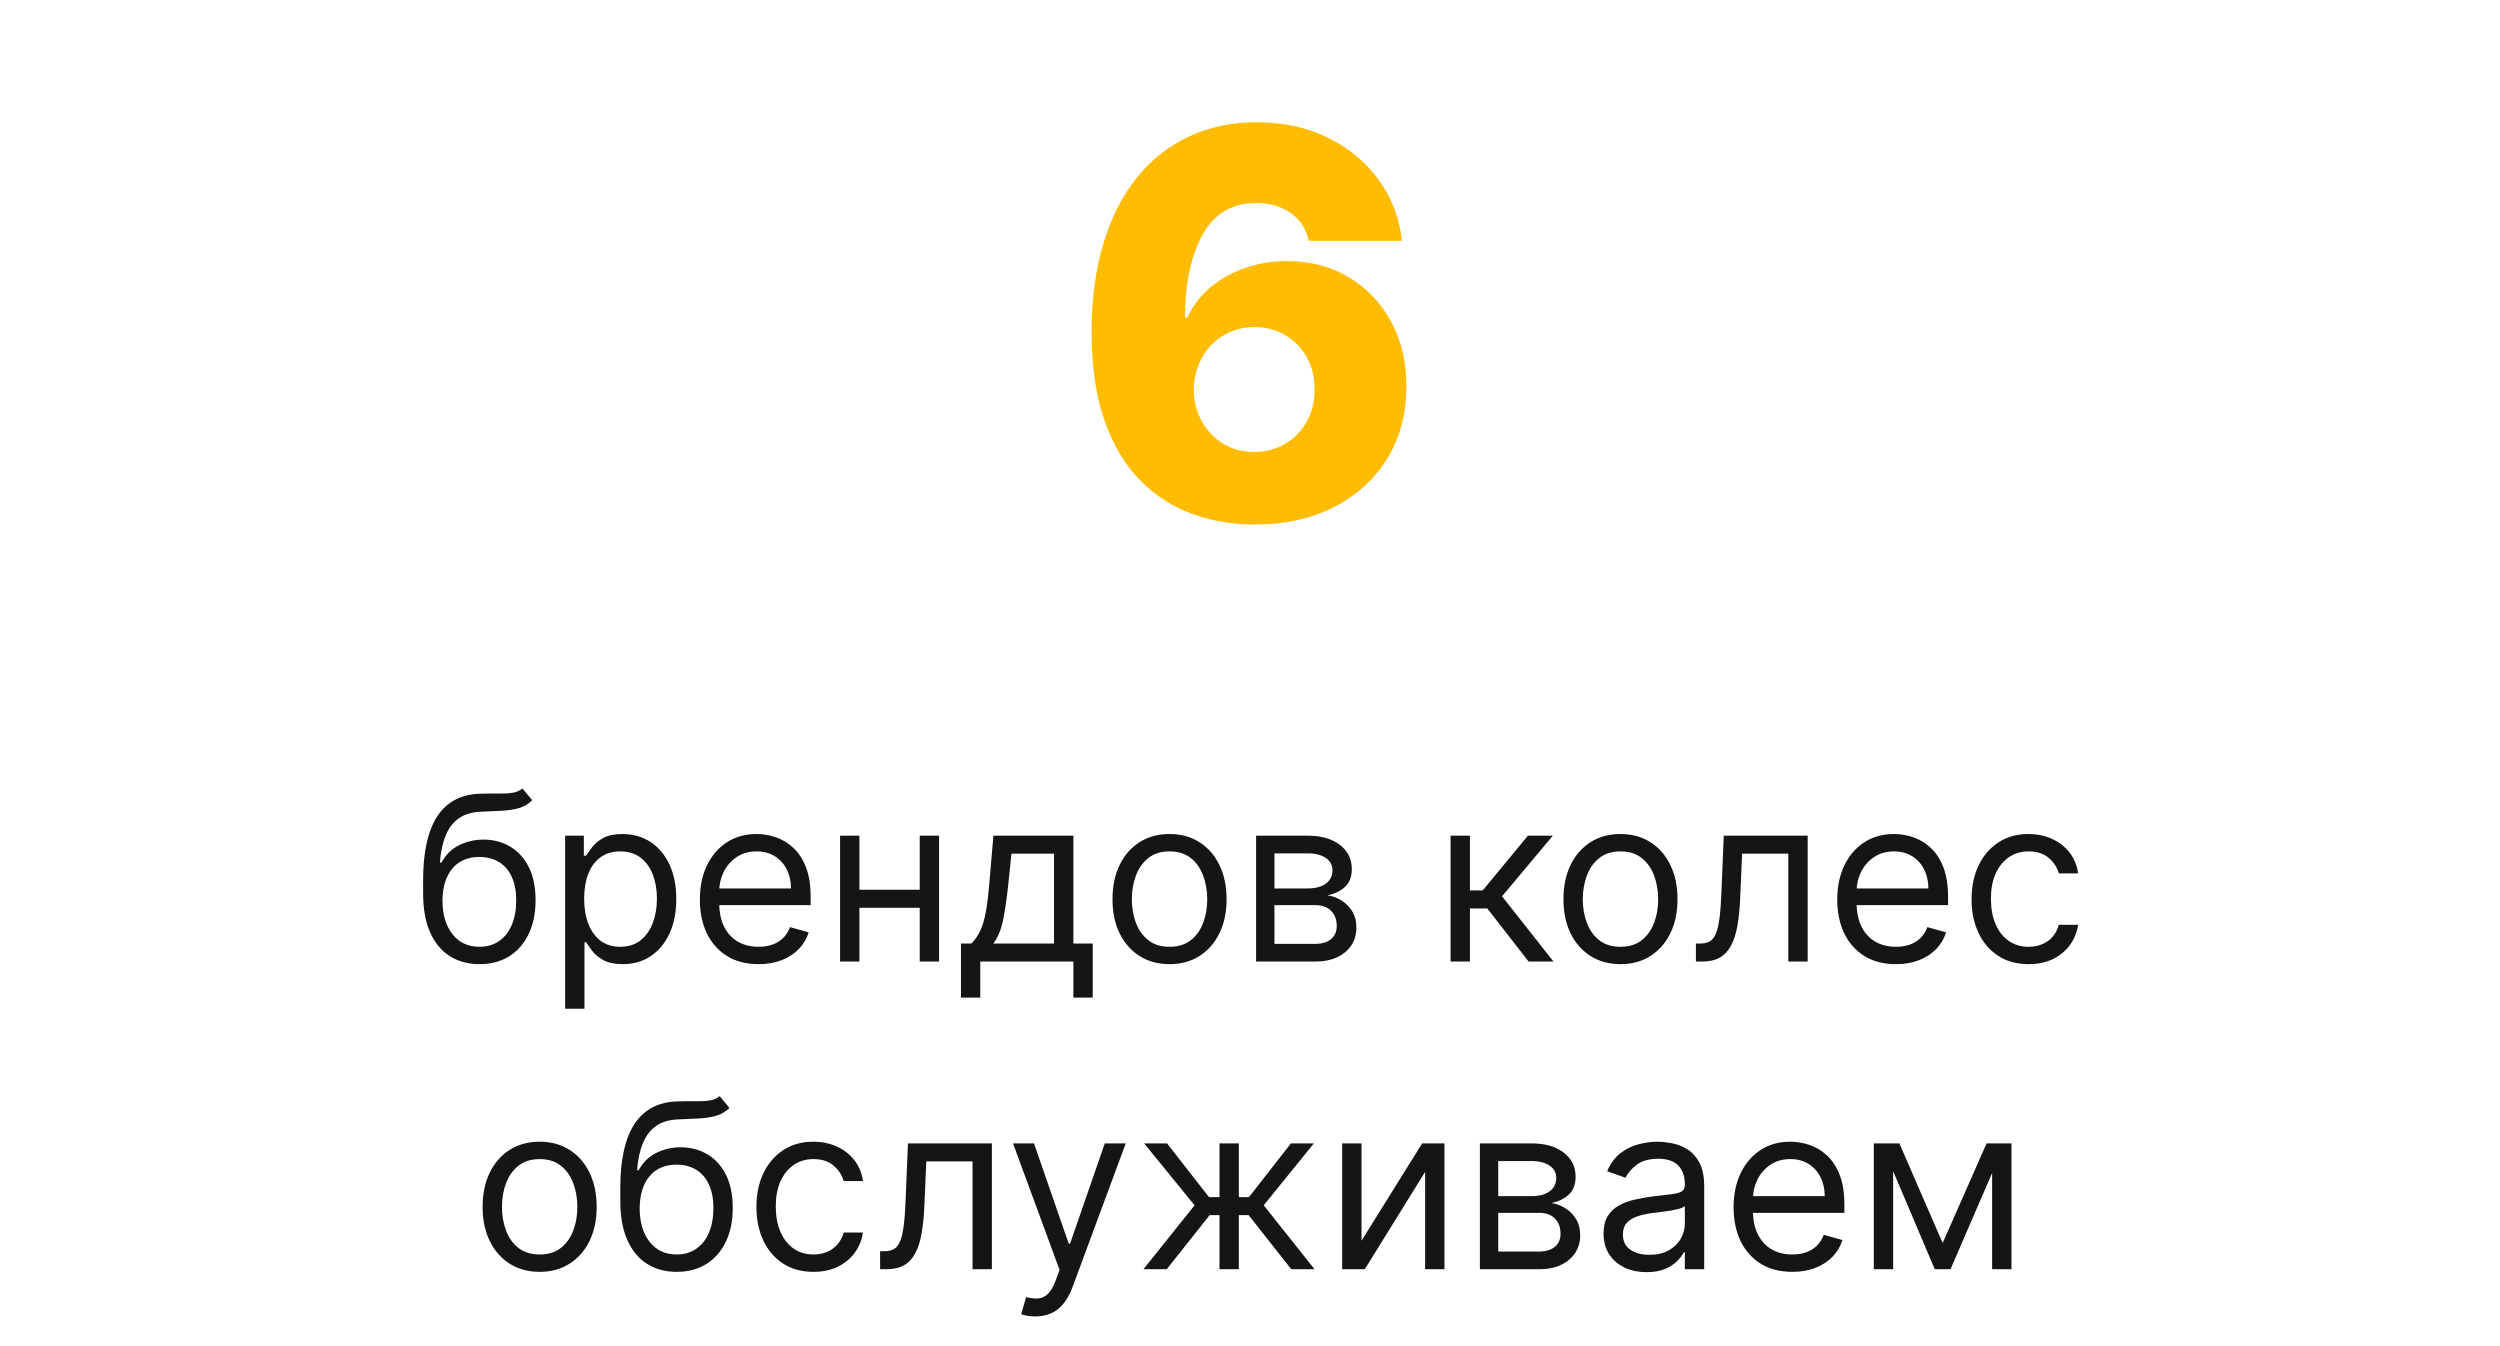 <svg width="130" height="70" viewBox="0 0 130 70" fill="none" xmlns="http://www.w3.org/2000/svg">
<path d="M65.245 27.278C64.131 27.278 63.064 27.099 62.043 26.741C61.022 26.377 60.114 25.8 59.319 25.011C58.523 24.216 57.897 23.175 57.44 21.889C56.982 20.597 56.757 19.022 56.763 17.166C56.77 15.489 56.975 13.984 57.38 12.652C57.784 11.313 58.361 10.176 59.11 9.241C59.866 8.307 60.767 7.594 61.815 7.104C62.868 6.607 64.045 6.358 65.344 6.358C66.769 6.358 68.026 6.636 69.113 7.193C70.207 7.743 71.082 8.486 71.738 9.42C72.394 10.348 72.782 11.383 72.901 12.523H68.059C67.913 11.88 67.591 11.393 67.094 11.061C66.604 10.723 66.02 10.554 65.344 10.554C64.098 10.554 63.167 11.094 62.55 12.175C61.94 13.255 61.629 14.7 61.616 16.51H61.745C62.023 15.9 62.424 15.376 62.948 14.939C63.472 14.501 64.072 14.167 64.748 13.935C65.43 13.696 66.153 13.577 66.915 13.577C68.135 13.577 69.212 13.858 70.147 14.422C71.082 14.985 71.814 15.758 72.344 16.739C72.875 17.713 73.136 18.83 73.13 20.09C73.136 21.508 72.805 22.761 72.135 23.848C71.466 24.928 70.538 25.77 69.351 26.374C68.171 26.977 66.803 27.278 65.245 27.278ZM65.215 23.5C65.818 23.5 66.359 23.358 66.836 23.072C67.313 22.787 67.688 22.4 67.959 21.909C68.231 21.419 68.364 20.865 68.357 20.249C68.364 19.625 68.231 19.072 67.959 18.588C67.694 18.104 67.323 17.72 66.846 17.435C66.375 17.15 65.835 17.007 65.225 17.007C64.781 17.007 64.367 17.09 63.982 17.256C63.598 17.421 63.263 17.653 62.978 17.952C62.699 18.243 62.481 18.588 62.322 18.986C62.163 19.377 62.08 19.801 62.073 20.259C62.08 20.862 62.219 21.409 62.491 21.899C62.762 22.39 63.134 22.781 63.604 23.072C64.075 23.358 64.612 23.5 65.215 23.5Z" fill="#FFBC00"/>
<path d="M27.167 41L27.678 41.614C27.48 41.807 27.25 41.942 26.988 42.019C26.727 42.095 26.431 42.142 26.102 42.159C25.772 42.176 25.406 42.193 25.002 42.21C24.548 42.227 24.171 42.338 23.873 42.543C23.575 42.747 23.345 43.043 23.183 43.429C23.021 43.815 22.917 44.29 22.872 44.852H22.957C23.178 44.443 23.485 44.142 23.877 43.949C24.269 43.756 24.69 43.659 25.139 43.659C25.65 43.659 26.11 43.778 26.519 44.017C26.928 44.256 27.252 44.609 27.491 45.078C27.73 45.547 27.849 46.125 27.849 46.812C27.849 47.497 27.727 48.088 27.482 48.585C27.241 49.082 26.901 49.466 26.464 49.736C26.029 50.003 25.519 50.136 24.934 50.136C24.349 50.136 23.836 49.999 23.396 49.723C22.955 49.445 22.613 49.033 22.369 48.487C22.125 47.939 22.002 47.261 22.002 46.455V45.756C22.002 44.298 22.25 43.193 22.744 42.44C23.241 41.688 23.988 41.298 24.985 41.273C25.337 41.261 25.651 41.258 25.927 41.264C26.203 41.27 26.443 41.257 26.647 41.226C26.852 41.195 27.025 41.119 27.167 41ZM24.934 49.233C25.329 49.233 25.669 49.133 25.953 48.935C26.239 48.736 26.46 48.456 26.613 48.095C26.767 47.731 26.843 47.304 26.843 46.812C26.843 46.335 26.765 45.929 26.609 45.594C26.455 45.258 26.235 45.003 25.948 44.827C25.661 44.651 25.318 44.562 24.917 44.562C24.625 44.562 24.362 44.612 24.129 44.712C23.896 44.811 23.697 44.957 23.532 45.151C23.367 45.344 23.239 45.58 23.149 45.858C23.061 46.136 23.014 46.455 23.008 46.812C23.008 47.545 23.18 48.132 23.524 48.572C23.867 49.013 24.337 49.233 24.934 49.233ZM29.387 52.455V43.455H30.359V44.494H30.478C30.552 44.381 30.654 44.236 30.785 44.06C30.919 43.881 31.109 43.722 31.356 43.582C31.606 43.44 31.944 43.369 32.37 43.369C32.921 43.369 33.407 43.507 33.828 43.783C34.248 44.058 34.576 44.449 34.812 44.955C35.048 45.46 35.166 46.057 35.166 46.744C35.166 47.438 35.048 48.038 34.812 48.547C34.576 49.053 34.249 49.445 33.832 49.723C33.414 49.999 32.933 50.136 32.387 50.136C31.967 50.136 31.63 50.067 31.377 49.928C31.125 49.785 30.93 49.625 30.794 49.446C30.657 49.264 30.552 49.114 30.478 48.994H30.393V52.455H29.387ZM30.376 46.727C30.376 47.222 30.448 47.658 30.593 48.035C30.738 48.41 30.95 48.705 31.228 48.918C31.507 49.128 31.848 49.233 32.251 49.233C32.671 49.233 33.022 49.122 33.303 48.901C33.587 48.676 33.801 48.375 33.943 47.997C34.087 47.617 34.16 47.193 34.16 46.727C34.16 46.267 34.089 45.852 33.947 45.483C33.808 45.111 33.596 44.817 33.312 44.601C33.031 44.382 32.677 44.273 32.251 44.273C31.842 44.273 31.498 44.376 31.22 44.584C30.941 44.788 30.731 45.075 30.589 45.445C30.447 45.811 30.376 46.239 30.376 46.727ZM39.444 50.136C38.813 50.136 38.269 49.997 37.812 49.719C37.357 49.438 37.007 49.045 36.759 48.543C36.515 48.037 36.393 47.449 36.393 46.778C36.393 46.108 36.515 45.517 36.759 45.006C37.007 44.492 37.35 44.091 37.791 43.804C38.234 43.514 38.751 43.369 39.342 43.369C39.683 43.369 40.019 43.426 40.352 43.54C40.684 43.653 40.987 43.838 41.259 44.094C41.532 44.347 41.749 44.682 41.911 45.099C42.073 45.517 42.154 46.031 42.154 46.642V47.068H37.109V46.199H41.132C41.132 45.83 41.058 45.5 40.91 45.21C40.765 44.92 40.558 44.692 40.288 44.524C40.021 44.356 39.705 44.273 39.342 44.273C38.941 44.273 38.595 44.372 38.302 44.571C38.012 44.767 37.789 45.023 37.633 45.338C37.477 45.653 37.399 45.992 37.399 46.352V46.932C37.399 47.426 37.484 47.845 37.654 48.189C37.828 48.53 38.068 48.79 38.374 48.969C38.681 49.145 39.038 49.233 39.444 49.233C39.708 49.233 39.947 49.196 40.16 49.122C40.376 49.045 40.562 48.932 40.718 48.781C40.874 48.628 40.995 48.438 41.08 48.21L42.052 48.483C41.95 48.812 41.778 49.102 41.536 49.352C41.295 49.599 40.997 49.793 40.642 49.932C40.286 50.068 39.887 50.136 39.444 50.136ZM48.065 46.267V47.205H44.451V46.267H48.065ZM44.69 43.455V50H43.684V43.455H44.69ZM48.832 43.455V50H47.826V43.455H48.832ZM49.97 51.875V49.062H50.515C50.649 48.923 50.764 48.773 50.86 48.611C50.957 48.449 51.041 48.257 51.112 48.035C51.185 47.811 51.248 47.538 51.299 47.217C51.35 46.894 51.396 46.503 51.435 46.045L51.657 43.455H55.816V49.062H56.822V51.875H55.816V50H50.975V51.875H49.97ZM51.657 49.062H54.81V44.392H52.595L52.424 46.045C52.353 46.73 52.265 47.328 52.16 47.84C52.055 48.351 51.887 48.758 51.657 49.062ZM60.816 50.136C60.225 50.136 59.706 49.996 59.261 49.715C58.817 49.433 58.471 49.04 58.221 48.534C57.974 48.028 57.85 47.438 57.85 46.761C57.85 46.08 57.974 45.484 58.221 44.976C58.471 44.467 58.817 44.072 59.261 43.791C59.706 43.51 60.225 43.369 60.816 43.369C61.407 43.369 61.924 43.51 62.367 43.791C62.813 44.072 63.16 44.467 63.407 44.976C63.657 45.484 63.782 46.08 63.782 46.761C63.782 47.438 63.657 48.028 63.407 48.534C63.16 49.04 62.813 49.433 62.367 49.715C61.924 49.996 61.407 50.136 60.816 50.136ZM60.816 49.233C61.265 49.233 61.634 49.118 61.924 48.888C62.214 48.658 62.428 48.355 62.567 47.98C62.706 47.605 62.776 47.199 62.776 46.761C62.776 46.324 62.706 45.916 62.567 45.538C62.428 45.16 62.214 44.855 61.924 44.622C61.634 44.389 61.265 44.273 60.816 44.273C60.367 44.273 59.998 44.389 59.708 44.622C59.418 44.855 59.204 45.16 59.065 45.538C58.925 45.916 58.856 46.324 58.856 46.761C58.856 47.199 58.925 47.605 59.065 47.98C59.204 48.355 59.418 48.658 59.708 48.888C59.998 49.118 60.367 49.233 60.816 49.233ZM65.317 50V43.455H67.993C68.698 43.455 69.257 43.614 69.672 43.932C70.087 44.25 70.294 44.67 70.294 45.193C70.294 45.591 70.176 45.899 69.941 46.118C69.705 46.334 69.402 46.48 69.033 46.557C69.274 46.591 69.509 46.676 69.736 46.812C69.966 46.949 70.156 47.136 70.307 47.375C70.458 47.611 70.533 47.901 70.533 48.244C70.533 48.58 70.448 48.879 70.277 49.144C70.107 49.408 69.862 49.617 69.544 49.77C69.226 49.923 68.845 50 68.402 50H65.317ZM66.272 49.08H68.402C68.749 49.08 69.02 48.997 69.216 48.832C69.412 48.668 69.51 48.443 69.51 48.159C69.51 47.821 69.412 47.555 69.216 47.362C69.02 47.166 68.749 47.068 68.402 47.068H66.272V49.08ZM66.272 46.199H67.993C68.263 46.199 68.495 46.162 68.688 46.088C68.881 46.011 69.029 45.903 69.131 45.764C69.236 45.622 69.288 45.455 69.288 45.261C69.288 44.986 69.174 44.77 68.943 44.614C68.713 44.455 68.397 44.375 67.993 44.375H66.272V46.199ZM75.43 50V43.455H76.436V46.301H77.101L79.453 43.455H80.748L78.106 46.608L80.782 50H79.487L77.339 47.239H76.436V50H75.43ZM84.265 50.136C83.674 50.136 83.156 49.996 82.71 49.715C82.266 49.433 81.92 49.04 81.67 48.534C81.423 48.028 81.299 47.438 81.299 46.761C81.299 46.08 81.423 45.484 81.67 44.976C81.92 44.467 82.266 44.072 82.71 43.791C83.156 43.51 83.674 43.369 84.265 43.369C84.856 43.369 85.373 43.51 85.816 43.791C86.262 44.072 86.609 44.467 86.856 44.976C87.106 45.484 87.231 46.08 87.231 46.761C87.231 47.438 87.106 48.028 86.856 48.534C86.609 49.04 86.262 49.433 85.816 49.715C85.373 49.996 84.856 50.136 84.265 50.136ZM84.265 49.233C84.714 49.233 85.083 49.118 85.373 48.888C85.663 48.658 85.877 48.355 86.016 47.98C86.156 47.605 86.225 47.199 86.225 46.761C86.225 46.324 86.156 45.916 86.016 45.538C85.877 45.16 85.663 44.855 85.373 44.622C85.083 44.389 84.714 44.273 84.265 44.273C83.816 44.273 83.447 44.389 83.157 44.622C82.867 44.855 82.653 45.16 82.514 45.538C82.374 45.916 82.305 46.324 82.305 46.761C82.305 47.199 82.374 47.605 82.514 47.98C82.653 48.355 82.867 48.658 83.157 48.888C83.447 49.118 83.816 49.233 84.265 49.233ZM88.187 50V49.062H88.425C88.621 49.062 88.785 49.024 88.915 48.947C89.046 48.868 89.151 48.73 89.231 48.534C89.313 48.335 89.376 48.06 89.418 47.707C89.464 47.352 89.496 46.901 89.516 46.352L89.635 43.455H93.999V50H92.993V44.392H90.59L90.488 46.727C90.465 47.264 90.417 47.737 90.343 48.146C90.272 48.553 90.162 48.894 90.015 49.169C89.87 49.445 89.677 49.652 89.435 49.791C89.194 49.93 88.891 50 88.528 50H88.187ZM98.589 50.136C97.958 50.136 97.414 49.997 96.957 49.719C96.502 49.438 96.151 49.045 95.904 48.543C95.66 48.037 95.537 47.449 95.537 46.778C95.537 46.108 95.66 45.517 95.904 45.006C96.151 44.492 96.495 44.091 96.935 43.804C97.378 43.514 97.895 43.369 98.486 43.369C98.827 43.369 99.164 43.426 99.496 43.54C99.829 43.653 100.131 43.838 100.404 44.094C100.677 44.347 100.894 44.682 101.056 45.099C101.218 45.517 101.299 46.031 101.299 46.642V47.068H96.253V46.199H100.276C100.276 45.83 100.202 45.5 100.055 45.21C99.91 44.92 99.702 44.692 99.432 44.524C99.165 44.356 98.85 44.273 98.486 44.273C98.086 44.273 97.739 44.372 97.447 44.571C97.157 44.767 96.934 45.023 96.778 45.338C96.621 45.653 96.543 45.992 96.543 46.352V46.932C96.543 47.426 96.628 47.845 96.799 48.189C96.972 48.53 97.212 48.79 97.519 48.969C97.826 49.145 98.182 49.233 98.589 49.233C98.853 49.233 99.091 49.196 99.305 49.122C99.52 49.045 99.707 48.932 99.863 48.781C100.019 48.628 100.14 48.438 100.225 48.21L101.197 48.483C101.094 48.812 100.922 49.102 100.681 49.352C100.439 49.599 100.141 49.793 99.786 49.932C99.431 50.068 99.032 50.136 98.589 50.136ZM105.488 50.136C104.874 50.136 104.346 49.992 103.903 49.702C103.459 49.412 103.118 49.013 102.88 48.504C102.641 47.996 102.522 47.415 102.522 46.761C102.522 46.097 102.644 45.51 102.888 45.001C103.135 44.49 103.479 44.091 103.92 43.804C104.363 43.514 104.88 43.369 105.471 43.369C105.931 43.369 106.346 43.455 106.715 43.625C107.084 43.795 107.387 44.034 107.623 44.341C107.858 44.648 108.005 45.006 108.062 45.415H107.056C106.979 45.117 106.809 44.852 106.545 44.622C106.283 44.389 105.931 44.273 105.488 44.273C105.096 44.273 104.752 44.375 104.456 44.58C104.164 44.781 103.935 45.067 103.77 45.436C103.608 45.803 103.528 46.233 103.528 46.727C103.528 47.233 103.607 47.673 103.766 48.048C103.928 48.423 104.155 48.715 104.448 48.922C104.743 49.129 105.09 49.233 105.488 49.233C105.749 49.233 105.986 49.188 106.199 49.097C106.412 49.006 106.593 48.875 106.741 48.705C106.888 48.534 106.993 48.33 107.056 48.091H108.062C108.005 48.477 107.864 48.825 107.64 49.135C107.418 49.442 107.124 49.686 106.758 49.868C106.394 50.047 105.971 50.136 105.488 50.136ZM28.062 66.136C27.471 66.136 26.953 65.996 26.507 65.715C26.063 65.433 25.717 65.04 25.467 64.534C25.22 64.028 25.096 63.438 25.096 62.761C25.096 62.08 25.22 61.484 25.467 60.976C25.717 60.467 26.063 60.072 26.507 59.791C26.953 59.51 27.471 59.369 28.062 59.369C28.653 59.369 29.17 59.51 29.613 59.791C30.059 60.072 30.406 60.467 30.653 60.976C30.903 61.484 31.028 62.08 31.028 62.761C31.028 63.438 30.903 64.028 30.653 64.534C30.406 65.04 30.059 65.433 29.613 65.715C29.17 65.996 28.653 66.136 28.062 66.136ZM28.062 65.233C28.511 65.233 28.88 65.118 29.17 64.888C29.46 64.658 29.674 64.355 29.813 63.98C29.953 63.605 30.022 63.199 30.022 62.761C30.022 62.324 29.953 61.916 29.813 61.538C29.674 61.16 29.46 60.855 29.17 60.622C28.88 60.389 28.511 60.273 28.062 60.273C27.613 60.273 27.244 60.389 26.954 60.622C26.664 60.855 26.45 61.16 26.311 61.538C26.171 61.916 26.102 62.324 26.102 62.761C26.102 63.199 26.171 63.605 26.311 63.98C26.45 64.355 26.664 64.658 26.954 64.888C27.244 65.118 27.613 65.233 28.062 65.233ZM37.421 57L37.932 57.614C37.733 57.807 37.503 57.942 37.242 58.019C36.981 58.095 36.685 58.142 36.356 58.159C36.026 58.176 35.66 58.193 35.256 58.21C34.802 58.227 34.425 58.338 34.127 58.543C33.829 58.747 33.599 59.043 33.437 59.429C33.275 59.815 33.171 60.29 33.126 60.852H33.211C33.432 60.443 33.739 60.142 34.131 59.949C34.523 59.756 34.944 59.659 35.393 59.659C35.904 59.659 36.364 59.778 36.773 60.017C37.182 60.256 37.506 60.609 37.745 61.078C37.983 61.547 38.103 62.125 38.103 62.812C38.103 63.497 37.981 64.088 37.736 64.585C37.495 65.082 37.155 65.466 36.718 65.736C36.283 66.003 35.773 66.136 35.188 66.136C34.603 66.136 34.09 65.999 33.65 65.723C33.209 65.445 32.867 65.033 32.623 64.487C32.378 63.939 32.256 63.261 32.256 62.455V61.756C32.256 60.298 32.503 59.193 32.998 58.44C33.495 57.688 34.242 57.298 35.239 57.273C35.591 57.261 35.905 57.258 36.181 57.264C36.456 57.27 36.697 57.257 36.901 57.226C37.106 57.195 37.279 57.119 37.421 57ZM35.188 65.233C35.583 65.233 35.922 65.133 36.206 64.935C36.493 64.736 36.714 64.456 36.867 64.095C37.02 63.731 37.097 63.304 37.097 62.812C37.097 62.335 37.019 61.929 36.863 61.594C36.709 61.258 36.489 61.003 36.202 60.827C35.915 60.651 35.572 60.562 35.171 60.562C34.878 60.562 34.616 60.612 34.383 60.712C34.15 60.811 33.951 60.957 33.786 61.151C33.621 61.344 33.493 61.58 33.403 61.858C33.315 62.136 33.268 62.455 33.262 62.812C33.262 63.545 33.434 64.132 33.778 64.572C34.121 65.013 34.591 65.233 35.188 65.233ZM42.3 66.136C41.687 66.136 41.158 65.992 40.715 65.702C40.272 65.412 39.931 65.013 39.692 64.504C39.454 63.996 39.334 63.415 39.334 62.761C39.334 62.097 39.456 61.51 39.701 61.001C39.948 60.49 40.292 60.091 40.732 59.804C41.175 59.514 41.692 59.369 42.283 59.369C42.743 59.369 43.158 59.455 43.528 59.625C43.897 59.795 44.199 60.034 44.435 60.341C44.671 60.648 44.817 61.006 44.874 61.415H43.868C43.792 61.117 43.621 60.852 43.357 60.622C43.096 60.389 42.743 60.273 42.3 60.273C41.908 60.273 41.565 60.375 41.269 60.58C40.976 60.781 40.748 61.067 40.583 61.436C40.421 61.803 40.34 62.233 40.34 62.727C40.34 63.233 40.42 63.673 40.579 64.048C40.741 64.423 40.968 64.715 41.261 64.922C41.556 65.129 41.903 65.233 42.3 65.233C42.562 65.233 42.799 65.188 43.012 65.097C43.225 65.006 43.405 64.875 43.553 64.704C43.701 64.534 43.806 64.329 43.868 64.091H44.874C44.817 64.477 44.677 64.825 44.452 65.135C44.231 65.442 43.937 65.686 43.57 65.868C43.206 66.047 42.783 66.136 42.3 66.136ZM45.765 66V65.062H46.003C46.199 65.062 46.363 65.024 46.493 64.947C46.624 64.868 46.729 64.73 46.809 64.534C46.891 64.335 46.954 64.06 46.996 63.707C47.042 63.352 47.074 62.901 47.094 62.352L47.214 59.455H51.577V66H50.572V60.392H48.168L48.066 62.727C48.043 63.264 47.995 63.737 47.921 64.146C47.85 64.553 47.741 64.894 47.593 65.169C47.448 65.445 47.255 65.652 47.013 65.791C46.772 65.93 46.469 66 46.106 66H45.765ZM53.836 68.454C53.665 68.454 53.513 68.44 53.38 68.412C53.246 68.386 53.154 68.361 53.103 68.335L53.358 67.449C53.603 67.511 53.819 67.534 54.006 67.517C54.194 67.5 54.36 67.416 54.505 67.266C54.653 67.118 54.788 66.878 54.91 66.546L55.097 66.034L52.677 59.455H53.768L55.574 64.671H55.643L57.449 59.455H58.54L55.762 66.954C55.637 67.293 55.482 67.572 55.297 67.794C55.113 68.019 54.898 68.185 54.654 68.293C54.413 68.401 54.14 68.454 53.836 68.454ZM59.459 66L62.118 62.676L59.493 59.455H60.686L62.868 62.25H63.413V59.455H64.419V62.25H64.947L67.129 59.455H68.322L65.714 62.676L68.356 66H67.146L64.93 63.188H64.419V66H63.413V63.188H62.902L60.669 66H59.459ZM70.799 64.517L73.953 59.455H75.112V66H74.106V60.938L70.97 66H69.793V59.455H70.799V64.517ZM76.954 66V59.455H79.63C80.334 59.455 80.894 59.614 81.309 59.932C81.724 60.25 81.931 60.67 81.931 61.193C81.931 61.591 81.813 61.899 81.577 62.118C81.341 62.334 81.039 62.48 80.67 62.557C80.911 62.591 81.145 62.676 81.373 62.812C81.603 62.949 81.793 63.136 81.944 63.375C82.094 63.611 82.17 63.901 82.17 64.244C82.17 64.579 82.084 64.879 81.914 65.144C81.743 65.408 81.499 65.617 81.181 65.77C80.863 65.923 80.482 66 80.039 66H76.954ZM77.908 65.079H80.039C80.385 65.079 80.657 64.997 80.853 64.832C81.049 64.668 81.147 64.443 81.147 64.159C81.147 63.821 81.049 63.555 80.853 63.362C80.657 63.166 80.385 63.068 80.039 63.068H77.908V65.079ZM77.908 62.199H79.63C79.9 62.199 80.131 62.162 80.324 62.088C80.518 62.011 80.665 61.903 80.768 61.764C80.873 61.622 80.925 61.455 80.925 61.261C80.925 60.986 80.81 60.77 80.58 60.614C80.35 60.455 80.033 60.375 79.63 60.375H77.908V62.199ZM85.618 66.153C85.203 66.153 84.827 66.075 84.489 65.919C84.151 65.76 83.882 65.531 83.683 65.233C83.485 64.932 83.385 64.568 83.385 64.142C83.385 63.767 83.459 63.463 83.607 63.23C83.754 62.994 83.952 62.81 84.199 62.676C84.446 62.543 84.719 62.443 85.017 62.378C85.318 62.31 85.621 62.256 85.925 62.216C86.323 62.165 86.645 62.126 86.892 62.101C87.142 62.072 87.324 62.026 87.438 61.96C87.554 61.895 87.612 61.781 87.612 61.619V61.585C87.612 61.165 87.497 60.838 87.267 60.605C87.04 60.372 86.695 60.256 86.232 60.256C85.752 60.256 85.375 60.361 85.103 60.571C84.83 60.781 84.638 61.006 84.527 61.244L83.573 60.903C83.743 60.506 83.97 60.196 84.254 59.974C84.541 59.75 84.854 59.594 85.192 59.506C85.533 59.415 85.868 59.369 86.198 59.369C86.408 59.369 86.649 59.395 86.922 59.446C87.198 59.494 87.463 59.595 87.719 59.749C87.978 59.902 88.192 60.133 88.362 60.443C88.533 60.753 88.618 61.168 88.618 61.688V66H87.612V65.114H87.561C87.493 65.256 87.379 65.408 87.22 65.57C87.061 65.731 86.85 65.869 86.585 65.983C86.321 66.097 85.999 66.153 85.618 66.153ZM85.772 65.25C86.169 65.25 86.504 65.172 86.777 65.016C87.053 64.859 87.26 64.658 87.399 64.41C87.541 64.163 87.612 63.903 87.612 63.631V62.71C87.57 62.761 87.476 62.808 87.331 62.851C87.189 62.891 87.024 62.926 86.837 62.957C86.652 62.986 86.472 63.011 86.296 63.034C86.122 63.054 85.982 63.071 85.874 63.085C85.612 63.119 85.368 63.175 85.141 63.251C84.916 63.325 84.735 63.438 84.595 63.588C84.459 63.736 84.391 63.938 84.391 64.193C84.391 64.543 84.52 64.807 84.779 64.986C85.04 65.162 85.371 65.25 85.772 65.25ZM93.198 66.136C92.567 66.136 92.023 65.997 91.566 65.719C91.111 65.438 90.76 65.046 90.513 64.543C90.269 64.037 90.147 63.449 90.147 62.778C90.147 62.108 90.269 61.517 90.513 61.006C90.76 60.492 91.104 60.091 91.545 59.804C91.988 59.514 92.505 59.369 93.096 59.369C93.437 59.369 93.773 59.426 94.106 59.54C94.438 59.653 94.741 59.838 95.013 60.094C95.286 60.347 95.503 60.682 95.665 61.099C95.827 61.517 95.908 62.031 95.908 62.642V63.068H90.863V62.199H94.885C94.885 61.83 94.812 61.5 94.664 61.21C94.519 60.92 94.312 60.692 94.042 60.524C93.775 60.356 93.459 60.273 93.096 60.273C92.695 60.273 92.349 60.372 92.056 60.571C91.766 60.767 91.543 61.023 91.387 61.338C91.231 61.653 91.153 61.992 91.153 62.352V62.932C91.153 63.426 91.238 63.845 91.408 64.189C91.582 64.53 91.822 64.79 92.128 64.969C92.435 65.145 92.792 65.233 93.198 65.233C93.462 65.233 93.701 65.196 93.914 65.122C94.13 65.046 94.316 64.932 94.472 64.781C94.628 64.628 94.749 64.438 94.834 64.21L95.806 64.483C95.704 64.812 95.532 65.102 95.29 65.352C95.049 65.599 94.751 65.793 94.395 65.932C94.04 66.068 93.641 66.136 93.198 66.136ZM101.018 64.636L103.302 59.455H104.256L101.427 66H100.608L97.83 59.455H98.768L101.018 64.636ZM98.444 59.455V66H97.438V59.455H98.444ZM103.591 66V59.455H104.597V66H103.591Z" fill="#151515"/>
</svg>
